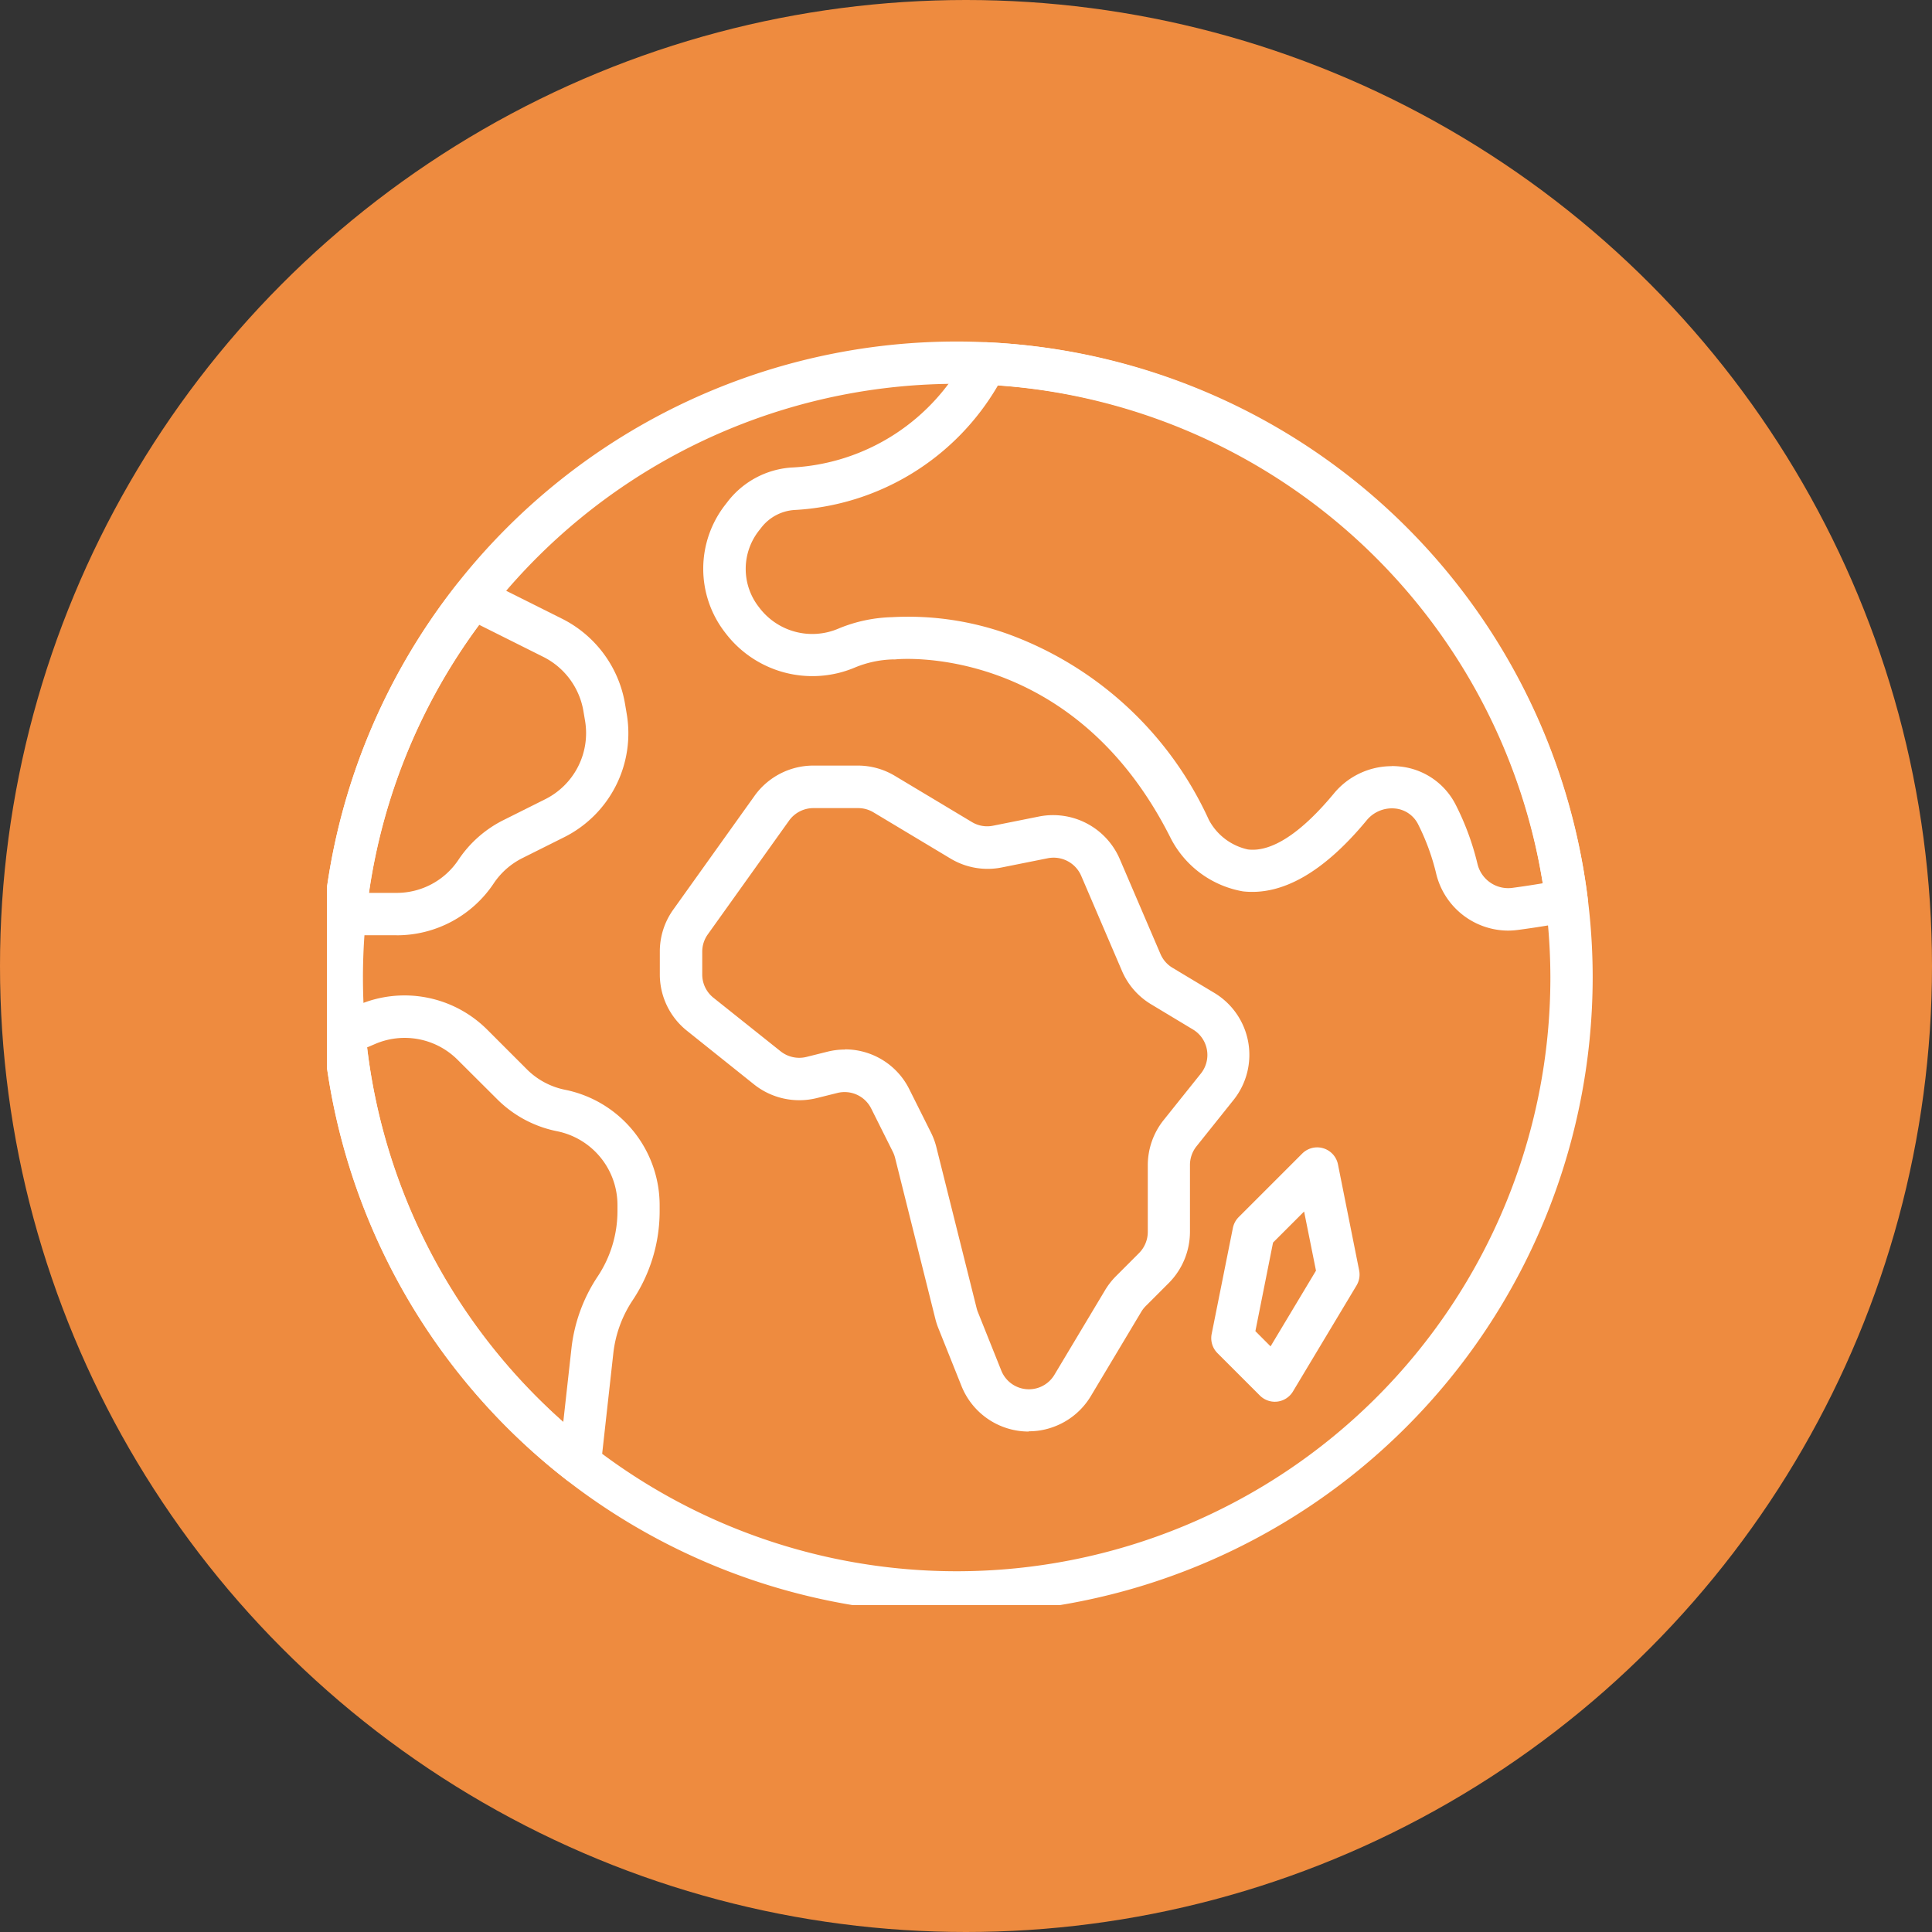 <svg xmlns="http://www.w3.org/2000/svg" xmlns:xlink="http://www.w3.org/1999/xlink" width="65" height="65" viewBox="0 0 65 65">
  <rect x="0" y="0" width="65" height="65" fill="#333333" stroke="none"/>
  <defs>
    <clipPath id="clip-path">
      <rect id="Rectangle_160" data-name="Rectangle 160" width="43" height="43" transform="translate(0.216 -0.49)" fill="#fff"/>
    </clipPath>
  </defs>
  <g id="Group_269" data-name="Group 269" transform="translate(-605 -2940)">
    <circle id="Ellipse_59" data-name="Ellipse 59" cx="32.5" cy="32.5" r="32.5" transform="translate(605 2940)" fill="#ee8b3f"/>
    <g id="Group_102" data-name="Group 102" transform="translate(615.784 2951.49)">
      <g id="Group_101" data-name="Group 101" clip-path="url(#clip-path)">
        <path id="Path_65" data-name="Path 65" d="M21.4,42.8A21.4,21.4,0,1,1,42.8,21.4,21.426,21.426,0,0,1,21.4,42.8m0-41.377A19.975,19.975,0,1,0,41.377,21.4,20,20,0,0,0,21.4,1.427" fill="#fff"/>
        <path id="Path_66" data-name="Path 66" d="M148.934,193.08a2.436,2.436,0,0,1-2.26-1.53l-.782-1.955a2.379,2.379,0,0,1-.1-.312l-1.353-5.411a1.025,1.025,0,0,0-.076-.205l-.726-1.452a1,1,0,0,0-1.142-.526l-.691.172a2.445,2.445,0,0,1-2.11-.46l-2.258-1.806a2.423,2.423,0,0,1-.912-1.9v-.764a2.415,2.415,0,0,1,.453-1.412l2.733-3.826a2.436,2.436,0,0,1,1.979-1.019h1.493a2.425,2.425,0,0,1,1.252.347l2.588,1.552a.993.993,0,0,0,.714.124l1.548-.31a2.441,2.441,0,0,1,2.712,1.427l1.372,3.2a1,1,0,0,0,.406.464l1.406.844a2.432,2.432,0,0,1,.648,3.6l-1.248,1.561a1.011,1.011,0,0,0-.22.628v2.252a2.448,2.448,0,0,1-.713,1.72l-.773.773a1.014,1.014,0,0,0-.151.193l-1.7,2.841a2.433,2.433,0,0,1-1.315,1.055,2.351,2.351,0,0,1-.766.126m-6.187-12.849a2.415,2.415,0,0,1,2.165,1.346l.726,1.452a2.416,2.416,0,0,1,.184.5l1.353,5.411a.965.965,0,0,0,.041.127l.783,1.957a1,1,0,0,0,1.8.143l1.7-2.84a2.453,2.453,0,0,1,.365-.467l.774-.775a1.011,1.011,0,0,0,.295-.711V184.12a2.439,2.439,0,0,1,.533-1.519l1.249-1.561a1,1,0,0,0-.267-1.49l-1.4-.843a2.415,2.415,0,0,1-.984-1.126l-1.372-3.2a1.011,1.011,0,0,0-1.121-.59l-1.548.31a2.42,2.42,0,0,1-1.729-.3l-2.589-1.553a1,1,0,0,0-.517-.143H141.69a1.008,1.008,0,0,0-.818.421l-2.733,3.826a1,1,0,0,0-.188.584v.764a1,1,0,0,0,.377.785l2.257,1.8a1.009,1.009,0,0,0,.873.191l.69-.172a2.41,2.41,0,0,1,.6-.076" transform="translate(-125.109 -156.407)" fill="#fff"/>
        <path id="Path_67" data-name="Path 67" d="M360.543,332.823a.712.712,0,0,1-.5-.209l-1.427-1.427a.714.714,0,0,1-.195-.644l.714-3.567a.72.72,0,0,1,.195-.365l2.14-2.14a.713.713,0,0,1,1.2.365l.713,3.567a.716.716,0,0,1-.087.507l-2.14,3.567a.713.713,0,0,1-.524.341.861.861,0,0,1-.087.005m-.653-2.375.511.512,1.528-2.547-.4-1.99-1.045,1.045Z" transform="translate(-328.44 -297.153)" fill="#fff"/>
        <path id="Path_68" data-name="Path 68" d="M181.087,20.105a2.5,2.5,0,0,1-2.408-1.894,7.6,7.6,0,0,0-.622-1.7.967.967,0,0,0-.768-.514,1.1,1.1,0,0,0-.956.4c-1.436,1.736-2.835,2.538-4.162,2.388a3.387,3.387,0,0,1-2.421-1.774c-3.306-6.613-9.212-6.041-9.271-6.03a.709.709,0,0,1-.079,0,3.573,3.573,0,0,0-1.307.283,3.675,3.675,0,0,1-4.335-1.176,3.5,3.5,0,0,1,.015-4.332l.083-.108a2.967,2.967,0,0,1,2.1-1.121A7.017,7.017,0,0,0,162.9.687a.71.71,0,0,1,.662-.375A21.332,21.332,0,0,1,183.77,19.006a.712.712,0,0,1-.572.788c-.577.112-1.178.21-1.786.29a2.616,2.616,0,0,1-.325.021m-3.908-5.536a2.549,2.549,0,0,1,.255.013,2.372,2.372,0,0,1,1.883,1.263,8.99,8.99,0,0,1,.746,2.016,1.062,1.062,0,0,0,1.161.808c.349-.046.7-.1,1.036-.156A19.9,19.9,0,0,0,163.93,1.762a8.443,8.443,0,0,1-6.858,4.193,1.537,1.537,0,0,0-1.091.576l-.071.091a2.083,2.083,0,0,0-.017,2.606,2.235,2.235,0,0,0,2.67.717,5.012,5.012,0,0,1,1.8-.385,9.953,9.953,0,0,1,3.926.575,11.908,11.908,0,0,1,6.735,6.24,1.956,1.956,0,0,0,1.315,1c.805.1,1.8-.564,2.892-1.881a2.525,2.525,0,0,1,1.945-.921" transform="translate(-141.139 -0.286)" fill="#fff"/>
        <path id="Path_69" data-name="Path 69" d="M3.772,106.761H2.034a.713.713,0,0,1-.709-.786,21.3,21.3,0,0,1,4.458-11,.712.712,0,0,1,.879-.2l2.678,1.339a3.939,3.939,0,0,1,2.116,2.866l.055.326A3.908,3.908,0,0,1,9.4,103.467l-1.4.7a2.514,2.514,0,0,0-.962.849,3.918,3.918,0,0,1-3.267,1.747m-.932-1.427h.932a2.494,2.494,0,0,0,2.08-1.113,3.931,3.931,0,0,1,1.511-1.334l1.4-.7a2.486,2.486,0,0,0,1.348-2.646l-.055-.326h0A2.507,2.507,0,0,0,8.7,97.393l-2.15-1.075a19.878,19.878,0,0,0-3.713,9.016" transform="translate(-1.211 -86.786)" fill="#fff"/>
        <path id="Path_70" data-name="Path 70" d="M9.71,279.622a.713.713,0,0,1-.438-.15,21.465,21.465,0,0,1-8.2-14.946.714.714,0,0,1,.429-.721l.747-.32a3.935,3.935,0,0,1,4.353.839l1.322,1.322a2.521,2.521,0,0,0,1.291.691,3.964,3.964,0,0,1,3.178,3.877v.2a5.4,5.4,0,0,1-.911,3.008,4.02,4.02,0,0,0-.647,1.776l-.421,3.791a.71.71,0,0,1-.708.634M2.55,264.911a20.038,20.038,0,0,0,6.6,12.6l.275-2.476a5.454,5.454,0,0,1,.877-2.41,3.98,3.98,0,0,0,.671-2.216v-.2a2.534,2.534,0,0,0-2.032-2.478,3.934,3.934,0,0,1-2.02-1.082L5.6,265.333a2.518,2.518,0,0,0-2.782-.537Z" transform="translate(-0.983 -241.162)" fill="#fff"/>
      </g>
    </g>
  </g>
</svg>
